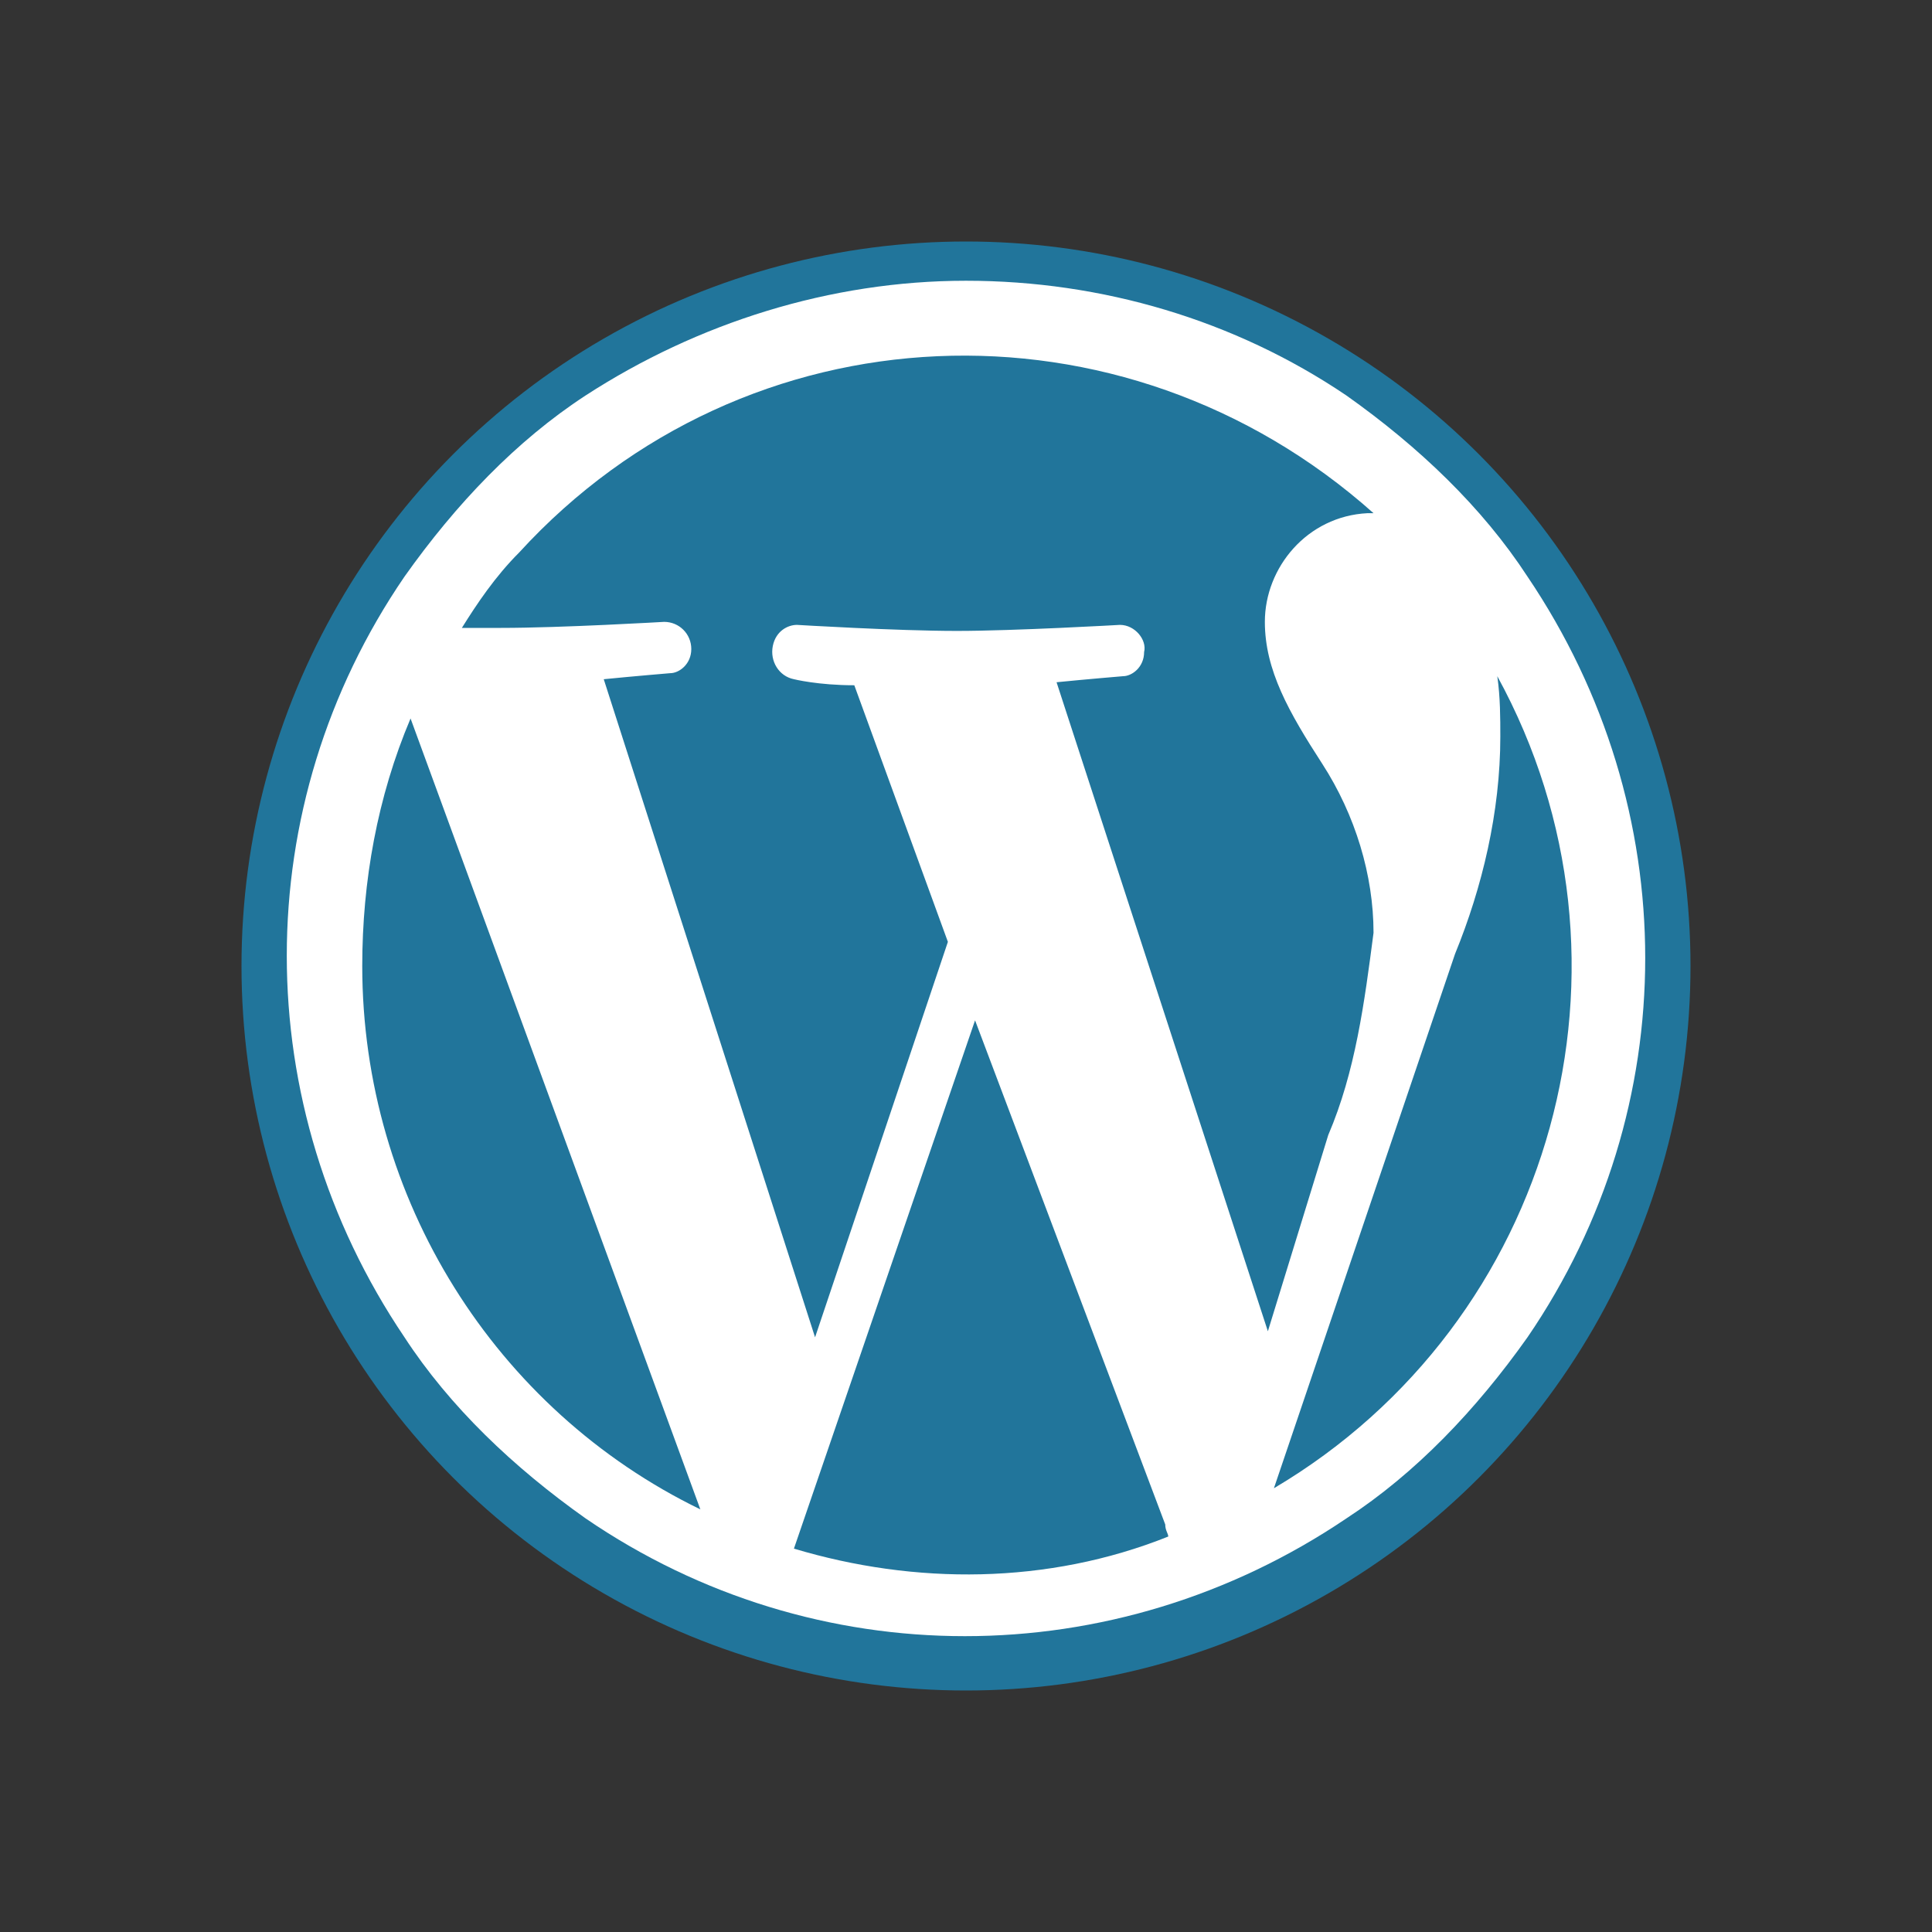 <svg version="1.1" id="Layer_1" xmlns="http://www.w3.org/2000/svg" xmlns:xlink="http://www.w3.org/1999/xlink" x="0px" y="0px"
	 viewBox="0 0 64 64" style="enable-background:new 0 0 64 64;" xml:space="preserve">
<rect x="0" y="0" width="64" height="64" fill="#333333" stroke="none"/>
<style type="text/css">
	.st0{fill:#21759B;}
	.st1{fill:#FFFFFF;}
</style>
<g>
	<circle class="st0" cx="32" cy="32" r="24"></circle>
	<path class="st1" d="M32,9.3c4.5,0,8.9,1.3,12.6,3.8c2.4,1.7,4.5,3.7,6,6c5.2,7.7,5.2,17.6,0,25.2c-1.7,2.4-3.7,4.5-6,6
		c-7.7,5.2-17.6,5.2-25.2,0c-2.4-1.7-4.5-3.7-6-6c-5.2-7.7-5.2-17.6,0-25.2c1.7-2.4,3.7-4.5,6-6C23.1,10.7,27.5,9.3,32,9.3"></path>
	<path class="st0" d="M12,32c0,7.7,4.4,14.7,11.2,18l-9.6-26.2C12.5,26.4,12,29.2,12,32z"></path>
	<path class="st0" d="M45.5,30.9c0-1.9-0.6-3.9-1.7-5.6c-1.1-1.7-1.9-3.1-1.9-4.7c0-1.8,1.4-3.5,3.4-3.6h0.2
		c-8.3-7.4-20.8-6.9-28.3,1.3c-0.8,0.8-1.4,1.7-1.9,2.5h1.3c2,0,5.4-0.2,5.4-0.2c0.5,0,0.9,0.4,0.9,0.9s-0.4,0.8-0.7,0.8
		c0,0-1.2,0.1-2.2,0.2L27,44.3l4.4-13.1l-3.1-8.5c-1.2,0-2-0.2-2-0.2c-0.5-0.1-0.8-0.6-0.7-1.1c0.1-0.5,0.5-0.7,0.8-0.7
		c0,0,3.3,0.2,5.3,0.2c1.9,0,5.4-0.2,5.4-0.2c0.5,0,0.9,0.5,0.8,0.9c0,0.5-0.4,0.8-0.7,0.8c0,0-1.2,0.1-2.2,0.2l7,21.5l2-6.5
		C44.9,35.5,45.2,33.2,45.5,30.9z"></path>
	<path class="st0" d="M32.3,33.8l-6,17.5c4,1.2,8.4,1.2,12.4-0.4c0-0.1-0.1-0.2-0.1-0.4L32.3,33.8z"></path>
	<path class="st0" d="M49.6,22.4c0.1,0.7,0.1,1.4,0.1,2c0,2.5-0.6,5-1.5,7.2l-6,17.7C51.5,43.8,54.8,31.9,49.6,22.4z"></path>
</g>
</svg>
